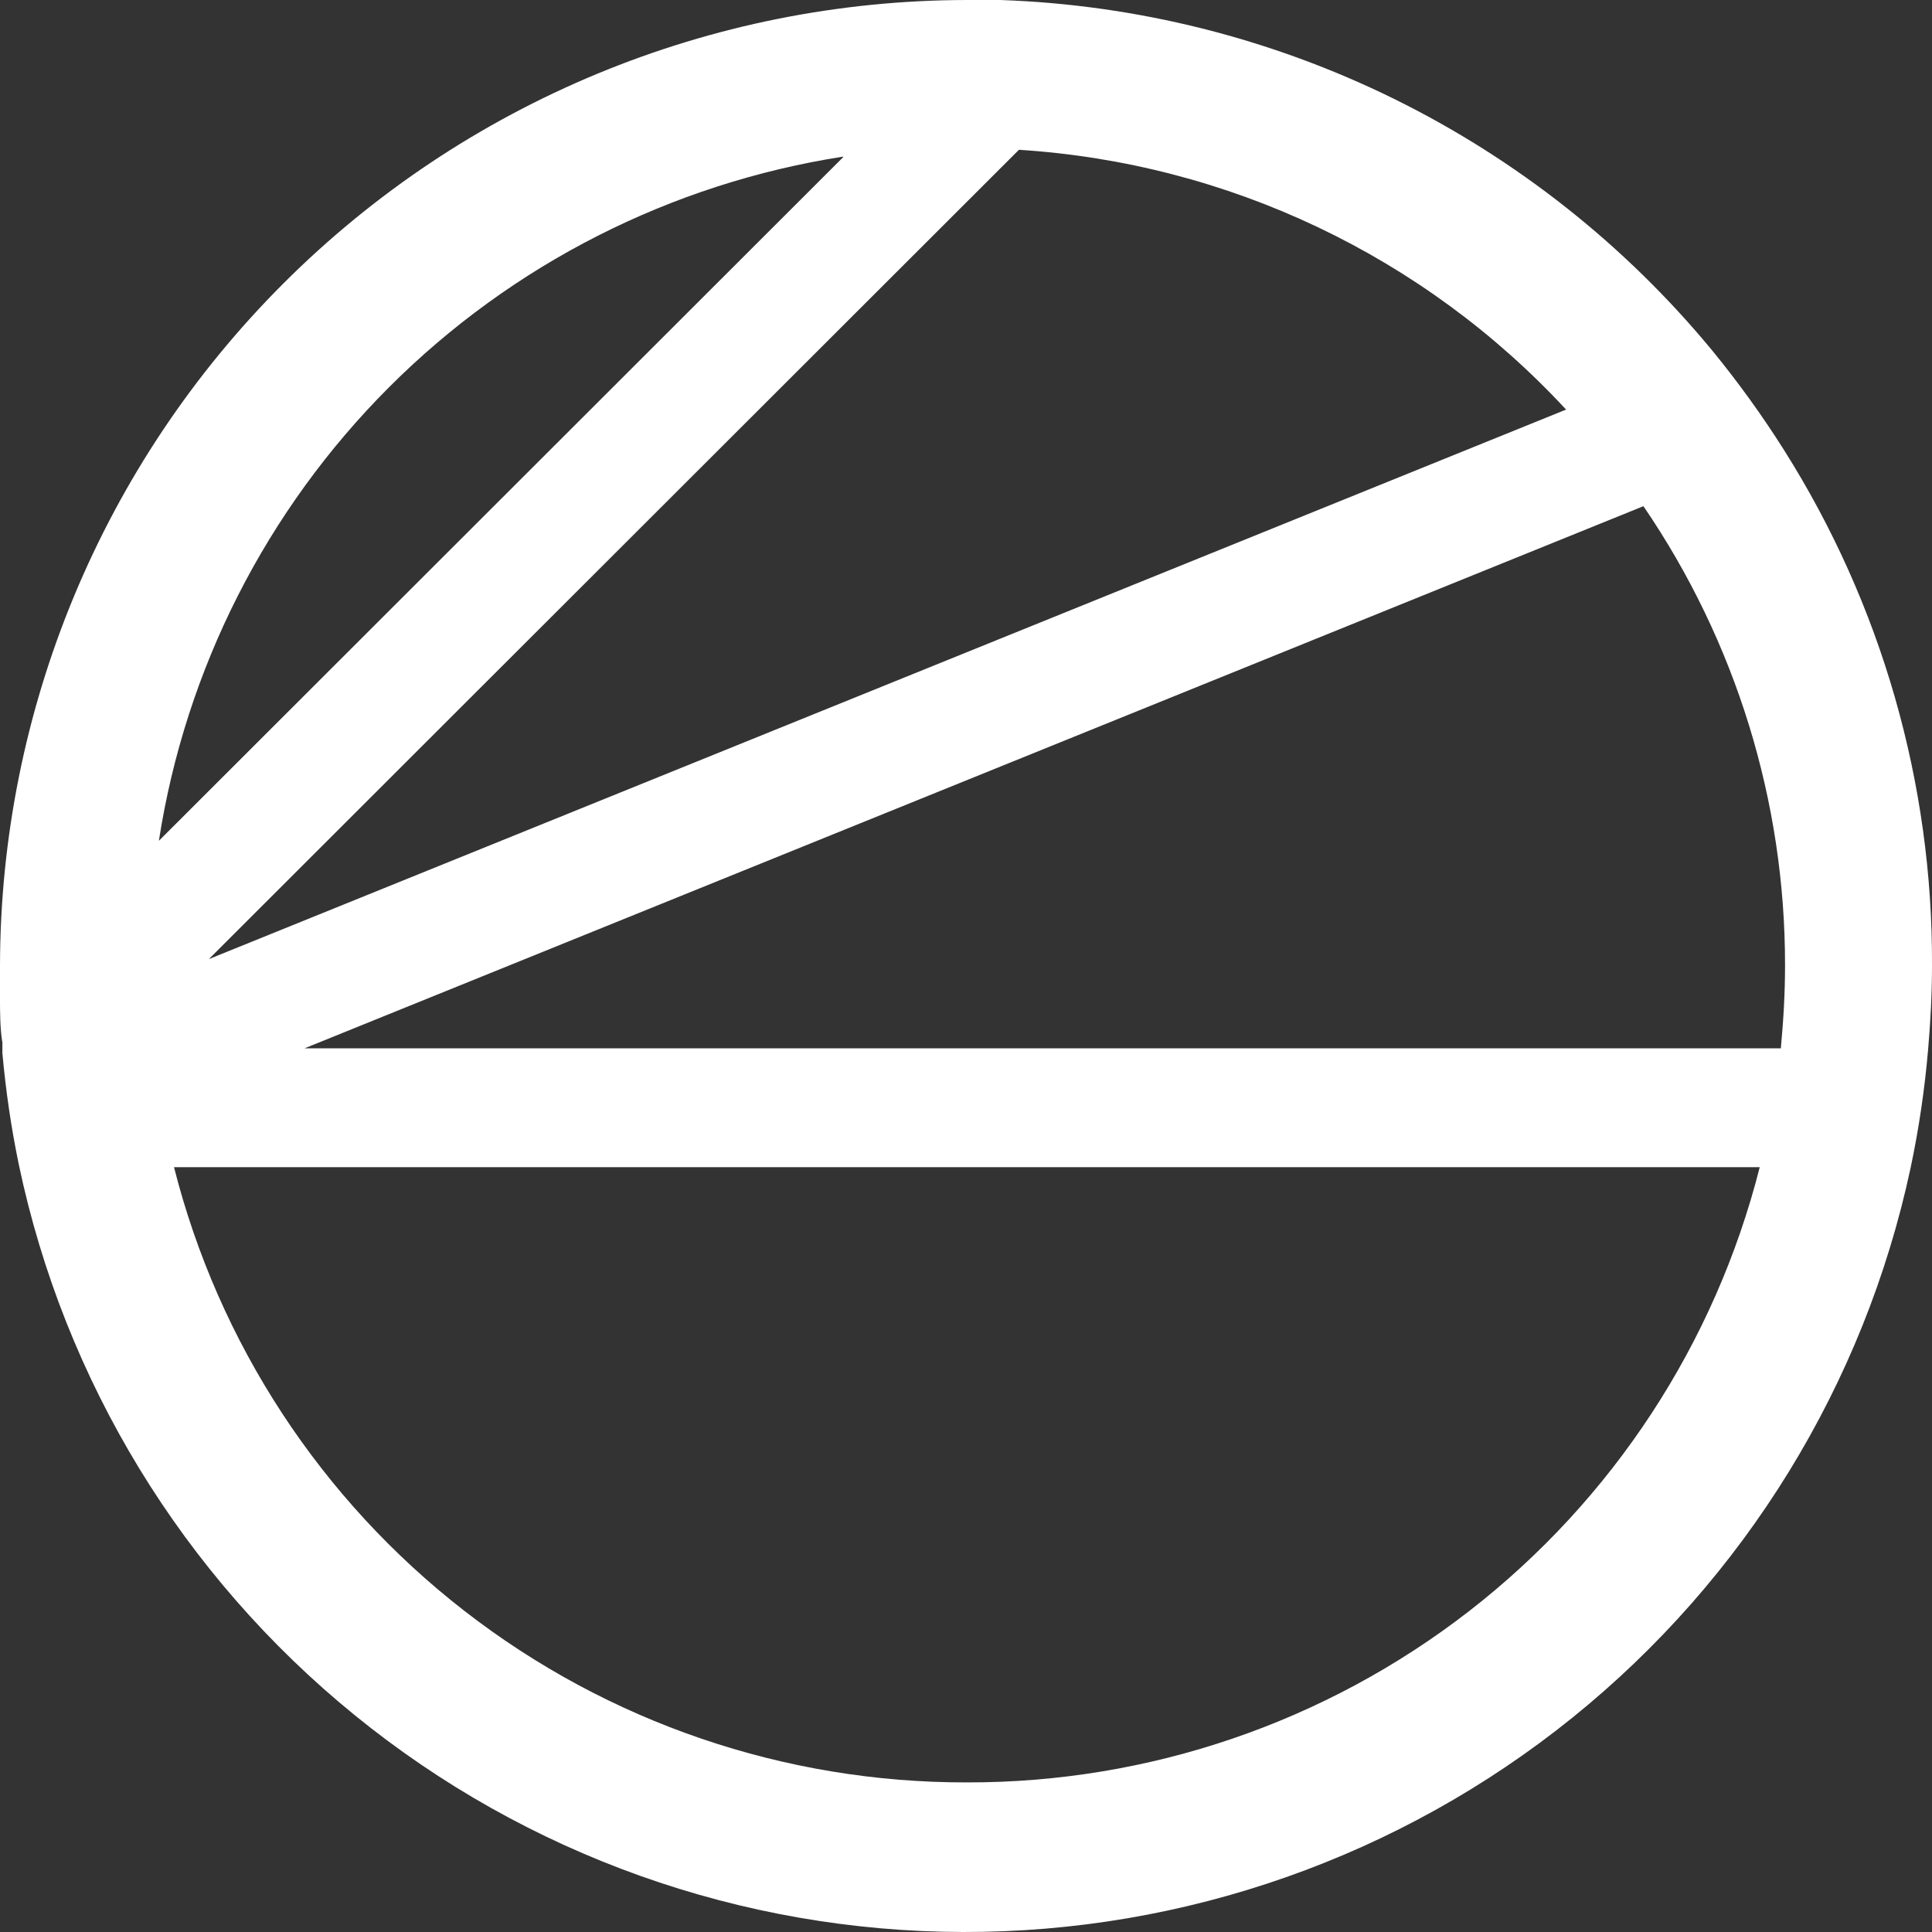 <svg width="30" height="30" viewBox="0 0 30 30" fill="none" xmlns="http://www.w3.org/2000/svg">
<rect x="0" y="0" width="30" height="30" fill="#333333" stroke="none"/>
<path d="M27.699 6.983C27.36 6.447 26.988 5.932 26.586 5.441C25.234 3.804 23.549 2.472 21.644 1.534C19.738 0.596 17.654 0.073 15.531 0H15.014C11.033 0.005 7.217 1.587 4.403 4.399C1.588 7.21 0.005 11.023 0 14.999C0 15.17 0 15.345 0 15.516C0 15.687 -2.03003e-05 15.978 0.037 16.19V16.352C0.089 16.931 0.173 17.508 0.291 18.078C0.997 21.443 2.839 24.464 5.509 26.634C8.178 28.805 11.513 29.993 14.955 30C18.397 30.007 21.736 28.832 24.415 26.673C27.093 24.513 28.947 21.5 29.667 18.138C29.796 17.529 29.887 16.912 29.94 16.292C29.977 15.862 30 15.433 30 14.999C30.014 12.163 29.215 9.381 27.699 6.983ZM15.822 2.326C19.067 2.531 22.11 3.975 24.318 6.36L3.243 14.893L15.822 2.326ZM13.092 2.441L2.467 13.056C2.881 10.388 4.133 7.921 6.043 6.011C7.953 4.101 10.422 2.848 13.092 2.432V2.441ZM15.014 27.677C12.19 27.683 9.444 26.747 7.214 25.016C4.983 23.285 3.395 20.859 2.702 18.124H27.325C26.632 20.859 25.044 23.285 22.814 25.016C20.583 26.747 17.838 27.683 15.014 27.677ZM27.653 16.278H4.73L25.519 7.86C26.953 9.96 27.72 12.443 27.718 14.986C27.718 15.424 27.695 15.816 27.653 16.278Z" fill="white"/>
</svg>
